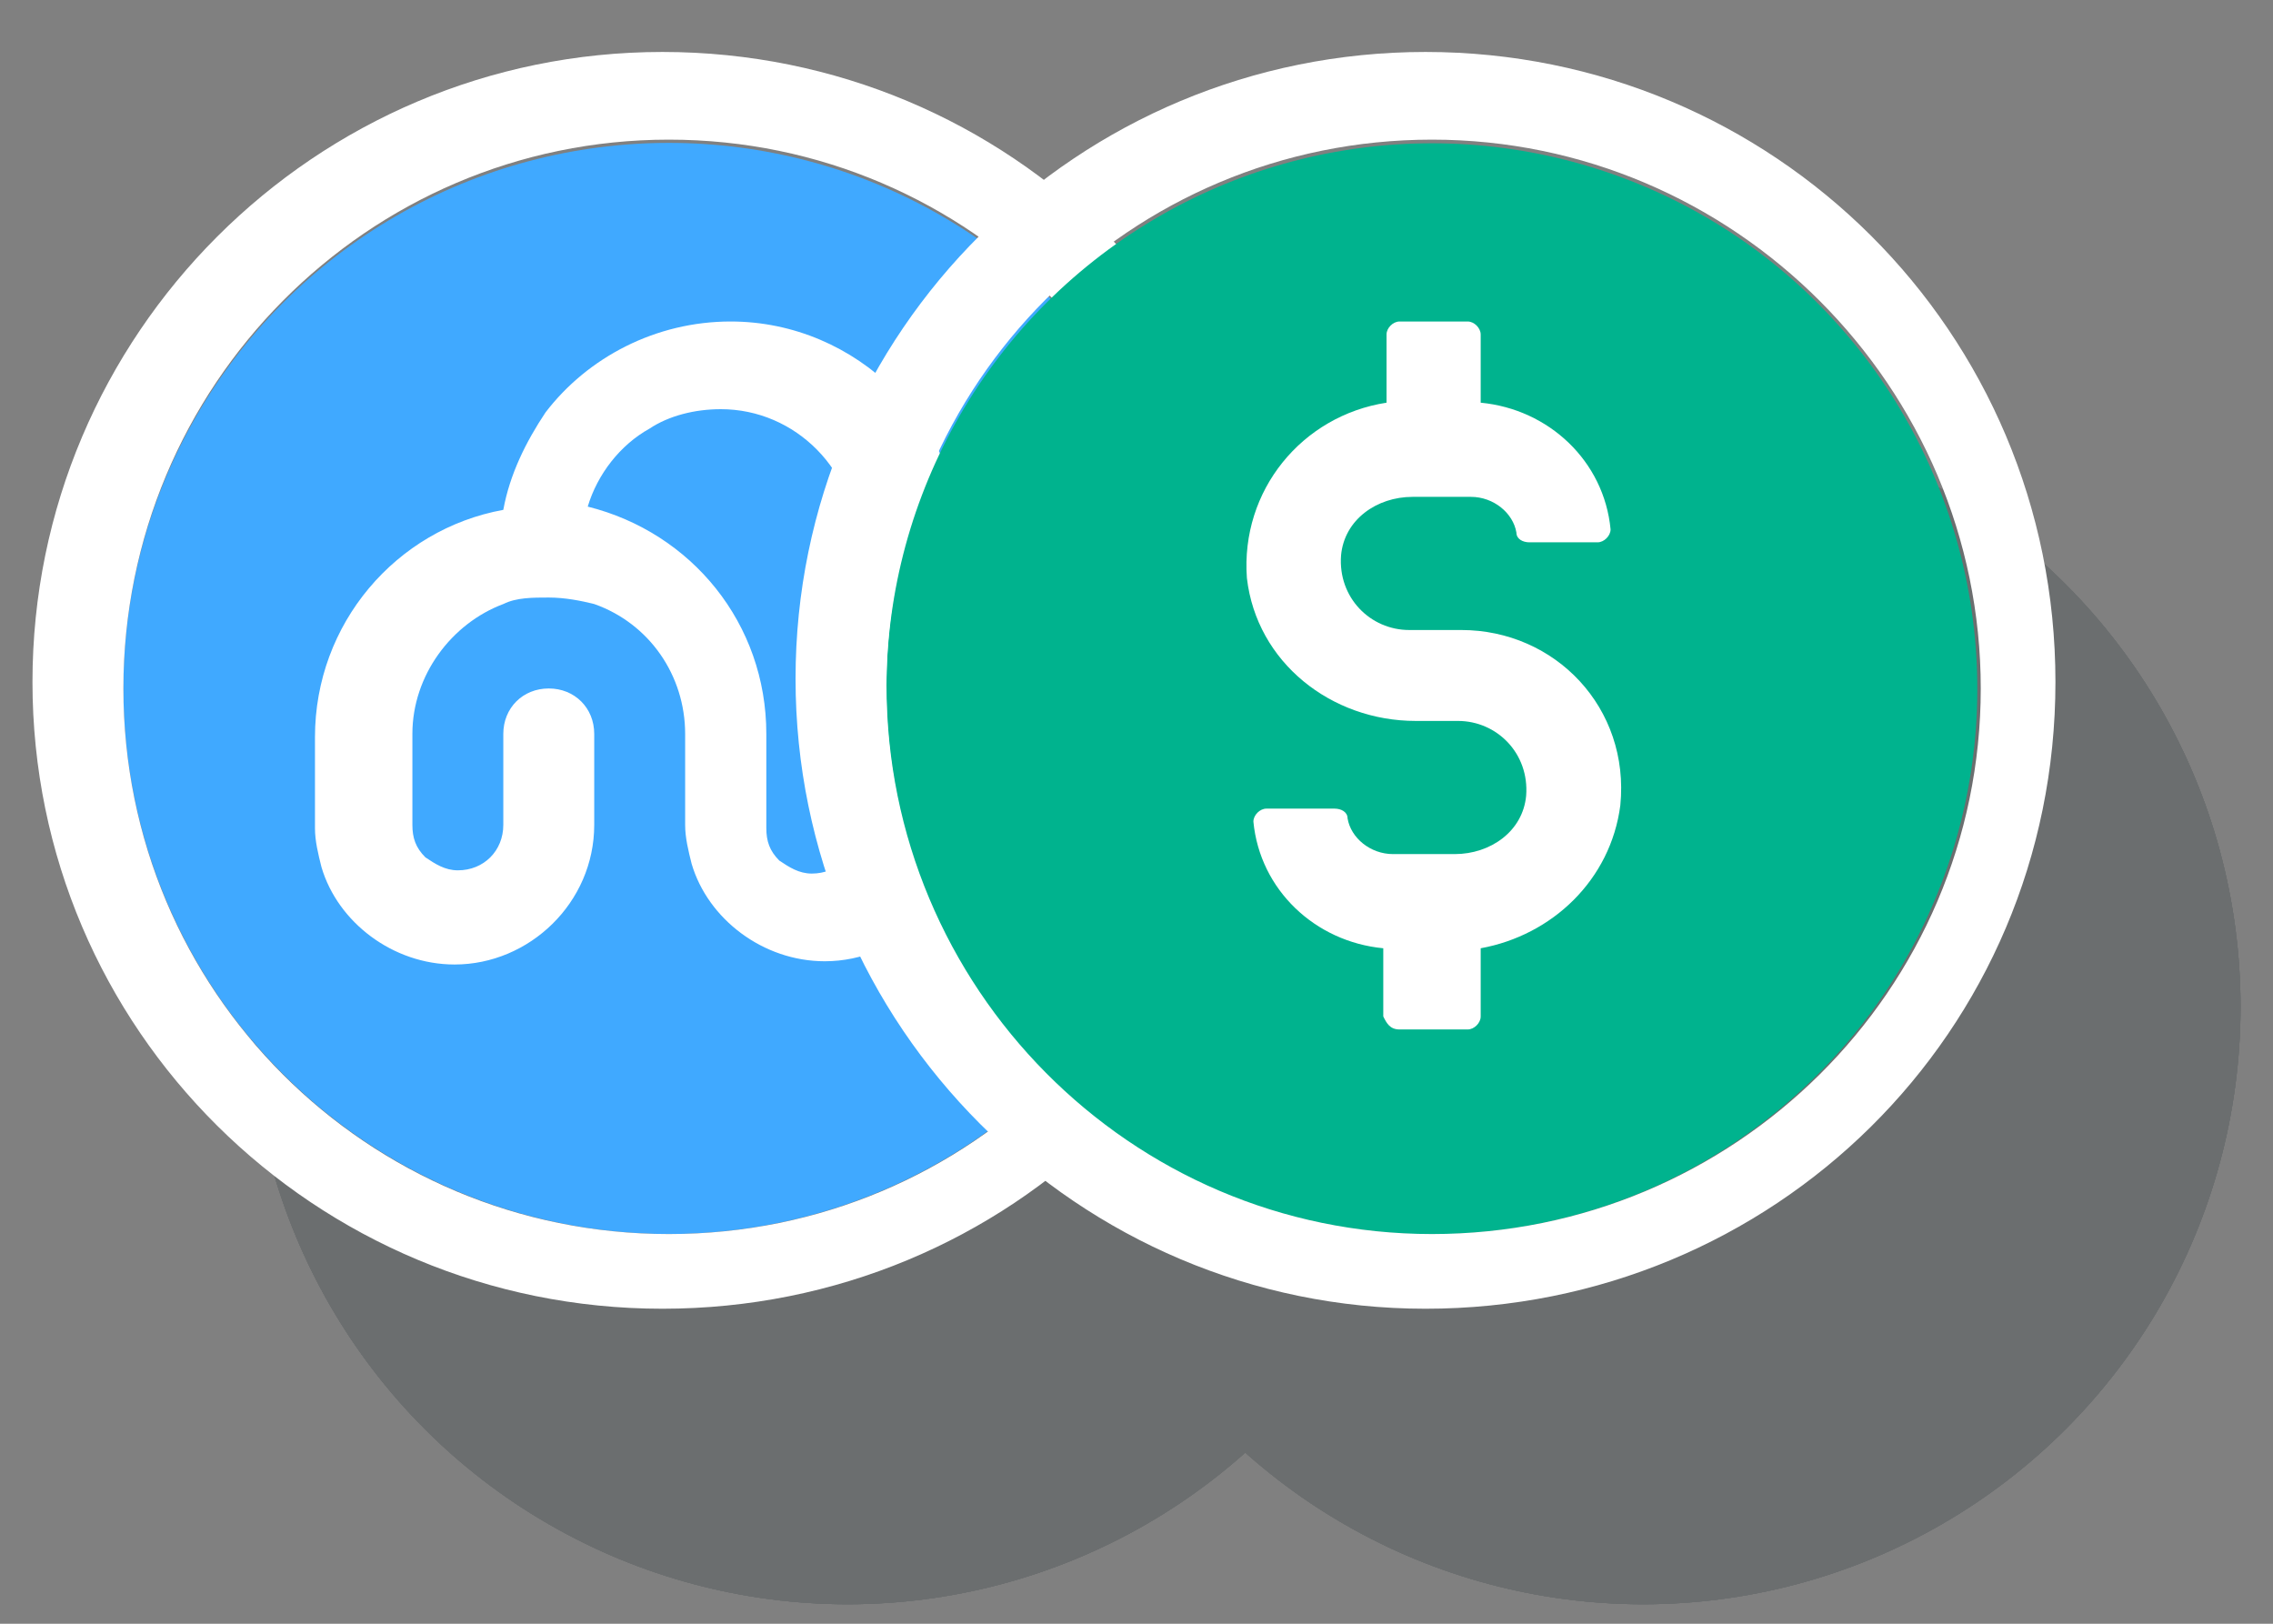 <?xml version="1.0" encoding="utf-8"?>
<!-- Generator: Adobe Illustrator 23.0.2, SVG Export Plug-In . SVG Version: 6.00 Build 0)  -->
<svg version="1.1" id="Layer_1" xmlns="http://www.w3.org/2000/svg" xmlns:xlink="http://www.w3.org/1999/xlink" x="0px" y="0px"
	 viewBox="0 0 70 50" style="enable-background:new 0 0 70 50;" xml:space="preserve">
<rect x="0" y="0" width="70" height="50" fill="#808080" stroke="none"/>
<style type="text/css">
	.st0{opacity:0.2;}
	.st1{clip-path:url(#SVGID_2_);}
	.st2{clip-path:url(#SVGID_4_);enable-background:new    ;}
	.st3{clip-path:url(#SVGID_6_);}
	.st4{clip-path:url(#SVGID_8_);fill:#192A2E;}
	.st5{clip-path:url(#SVGID_10_);}
	.st6{clip-path:url(#SVGID_12_);enable-background:new    ;}
	.st7{clip-path:url(#SVGID_14_);}
	.st8{clip-path:url(#SVGID_16_);fill:#192A2E;}
	.st9{clip-path:url(#SVGID_18_);}
	.st10{clip-path:url(#SVGID_20_);fill:#40a9ff;}
	.st11{clip-path:url(#SVGID_22_);}
	.st12{clip-path:url(#SVGID_24_);fill:#FFFFFF;}
	.st13{clip-path:url(#SVGID_26_);}
	.st14{clip-path:url(#SVGID_28_);fill:#FFFFFF;}
	.st15{clip-path:url(#SVGID_30_);}
	.st16{clip-path:url(#SVGID_32_);fill:#00B38E;}
	.st17{clip-path:url(#SVGID_34_);}
	.st18{clip-path:url(#SVGID_36_);fill:#FFFFFF;}
	.st19{clip-path:url(#SVGID_38_);}
	.st20{clip-path:url(#SVGID_40_);fill:#FFFFFF;}
</style>
<g class="st0">
	<g>
		<defs>
			<circle id="SVGID_1_" cx="26.1" cy="31" r="18.4"/>
		</defs>
		<use xlink:href="#SVGID_1_"  style="overflow:visible;fill-rule:evenodd;clip-rule:evenodd;fill:#192A2E;"/>
		<clipPath id="SVGID_2_">
			<use xlink:href="#SVGID_1_"  style="overflow:visible;"/>
		</clipPath>
		<g class="st1">
			<defs>
				<rect id="SVGID_3_" x="-243" y="-199.4" width="331.7" height="331.7"/>
			</defs>
			<use xlink:href="#SVGID_3_"  style="overflow:visible;fill:#192A2E;"/>
			<clipPath id="SVGID_4_">
				<use xlink:href="#SVGID_3_"  style="overflow:visible;"/>
			</clipPath>
			<g class="st2">
				<g>
					<defs>
						<rect id="SVGID_5_" x="6.2" y="11" width="39.9" height="39.9"/>
					</defs>
					<use xlink:href="#SVGID_5_"  style="overflow:visible;fill:#192A2E;"/>
					<clipPath id="SVGID_6_">
						<use xlink:href="#SVGID_5_"  style="overflow:visible;"/>
					</clipPath>
					<g class="st3">
						<defs>
							<rect id="SVGID_7_" x="7.7" y="12.6" width="36.9" height="36.9"/>
						</defs>
						<use xlink:href="#SVGID_7_"  style="overflow:visible;fill:#192A2E;"/>
						<clipPath id="SVGID_8_">
							<use xlink:href="#SVGID_7_"  style="overflow:visible;"/>
						</clipPath>
						<rect x="6.2" y="11" class="st4" width="39.9" height="39.9"/>
					</g>
				</g>
			</g>
		</g>
	</g>
	<g>
		<defs>
			<circle id="SVGID_9_" cx="50.6" cy="31" r="18.4"/>
		</defs>
		<use xlink:href="#SVGID_9_"  style="overflow:visible;fill-rule:evenodd;clip-rule:evenodd;fill:#192A2E;"/>
		<clipPath id="SVGID_10_">
			<use xlink:href="#SVGID_9_"  style="overflow:visible;"/>
		</clipPath>
		<g class="st5">
			<defs>
				<rect id="SVGID_11_" x="-218.5" y="-199.4" width="331.7" height="331.7"/>
			</defs>
			<use xlink:href="#SVGID_11_"  style="overflow:visible;fill:#192A2E;"/>
			<clipPath id="SVGID_12_">
				<use xlink:href="#SVGID_11_"  style="overflow:visible;"/>
			</clipPath>
			<g class="st6">
				<g>
					<defs>
						<rect id="SVGID_13_" x="30.6" y="11" width="39.9" height="39.9"/>
					</defs>
					<use xlink:href="#SVGID_13_"  style="overflow:visible;fill:#192A2E;"/>
					<clipPath id="SVGID_14_">
						<use xlink:href="#SVGID_13_"  style="overflow:visible;"/>
					</clipPath>
					<g class="st7">
						<defs>
							<rect id="SVGID_15_" x="32.1" y="12.6" width="36.9" height="36.9"/>
						</defs>
						<use xlink:href="#SVGID_15_"  style="overflow:visible;fill:#192A2E;"/>
						<clipPath id="SVGID_16_">
							<use xlink:href="#SVGID_15_"  style="overflow:visible;"/>
						</clipPath>
						<rect x="30.6" y="11" class="st8" width="39.9" height="39.9"/>
					</g>
				</g>
			</g>
		</g>
	</g>
</g>
<g>
	<g>
		<defs>
			<circle id="SVGID_17_" cx="20.6" cy="21.2" r="16.8"/>
		</defs>
		<clipPath id="SVGID_18_">
			<use xlink:href="#SVGID_17_"  style="overflow:visible;"/>
		</clipPath>
		<g class="st9">
			<defs>
				<rect id="SVGID_19_" x="-557.2" y="-483.7" width="726.6" height="726.6"/>
			</defs>
			<clipPath id="SVGID_20_">
				<use xlink:href="#SVGID_19_"  style="overflow:visible;"/>
			</clipPath>
			<rect x="0.4" y="1" class="st10" width="40.4" height="40.4"/>
		</g>
	</g>
	<g>
		<defs>
			<path id="SVGID_21_" d="M20.6,38c9.3,0,16.8-7.5,16.8-16.8S29.9,4.3,20.6,4.3S3.8,11.9,3.8,21.2S11.3,38,20.6,38z M20.4,40.3
				C9.7,40.3,1,31.7,1,21S9.7,1.6,20.4,1.6S39.8,10.2,39.8,21S31.1,40.3,20.4,40.3z"/>
		</defs>
		<clipPath id="SVGID_22_">
			<use xlink:href="#SVGID_21_"  style="overflow:visible;"/>
		</clipPath>
		<g class="st11">
			<defs>
				<rect id="SVGID_23_" x="-557.2" y="-483.7" width="726.6" height="726.6"/>
			</defs>
			<clipPath id="SVGID_24_">
				<use xlink:href="#SVGID_23_"  style="overflow:visible;"/>
			</clipPath>
			<rect x="-2.4" y="-1.8" class="st12" width="45.5" height="45.5"/>
		</g>
	</g>
	<g>
		<defs>
			<path id="SVGID_25_" d="M22.5,9.9c-2.3,0-4.4,1.1-5.7,2.8h0c-0.6,0.9-1.1,1.9-1.3,3c-3.3,0.6-5.8,3.5-5.8,7v2.8
				c0,0.4,0.1,0.8,0.2,1.2c0.5,1.7,2.2,3,4.1,3c2.3,0,4.3-1.9,4.3-4.3v-2.8c0-0.8-0.6-1.4-1.4-1.4c-0.8,0-1.4,0.6-1.4,1.4v2.8
				c0,0.8-0.6,1.4-1.4,1.4c-0.4,0-0.7-0.2-1-0.4c-0.3-0.3-0.4-0.6-0.4-1v-2.8c0-1.8,1.2-3.4,2.8-4c0.4-0.2,0.9-0.2,1.4-0.2
				c0.5,0,1,0.1,1.4,0.2c1.7,0.6,2.8,2.2,2.8,4v2.8c0,0.4,0.1,0.8,0.2,1.2c0.5,1.7,2.2,3,4.1,3c2.3,0,4.3-1.9,4.3-4.3V17
				C29.6,13.1,26.4,9.9,22.5,9.9z M26.4,25.5c0,0.8-0.6,1.4-1.4,1.4c-0.4,0-0.7-0.2-1-0.4c-0.3-0.3-0.4-0.6-0.4-1v-2.9
				c0-3.4-2.3-6.2-5.5-7c0.3-1,1-1.9,1.9-2.4c0.6-0.4,1.4-0.6,2.2-0.6c2.3,0,4.2,1.9,4.2,4.3V25.5z"/>
		</defs>
		<clipPath id="SVGID_26_">
			<use xlink:href="#SVGID_25_"  style="overflow:visible;"/>
		</clipPath>
		<g class="st13">
			<defs>
				<rect id="SVGID_27_" x="-557.2" y="-483.7" width="726.6" height="726.6"/>
			</defs>
			<clipPath id="SVGID_28_">
				<use xlink:href="#SVGID_27_"  style="overflow:visible;"/>
			</clipPath>
			<rect x="6.4" y="6.5" class="st14" width="26.6" height="26.6"/>
		</g>
	</g>
	<g>
		<defs>

				<ellipse id="SVGID_29_" transform="matrix(0.987 -0.16 0.16 0.987 -2.823 7.343)" cx="44.1" cy="21.2" rx="16.8" ry="16.8"/>
		</defs>
		<clipPath id="SVGID_30_">
			<use xlink:href="#SVGID_29_"  style="overflow:visible;"/>
		</clipPath>
		<g class="st15">
			<defs>
				<rect id="SVGID_31_" x="-557.2" y="-483.7" width="726.6" height="726.6"/>
			</defs>
			<clipPath id="SVGID_32_">
				<use xlink:href="#SVGID_31_"  style="overflow:visible;"/>
			</clipPath>
			<rect x="23.9" y="1" class="st16" width="40.4" height="40.4"/>
		</g>
	</g>
	<g>
		<defs>
			<path id="SVGID_33_" d="M44.1,38C53.4,38,61,30.5,61,21.2S53.4,4.3,44.1,4.3s-16.8,7.5-16.8,16.8S34.8,38,44.1,38z M43.9,40.3
				c-10.7,0-19.4-8.7-19.4-19.4S33.2,1.6,43.9,1.6S63.3,10.2,63.3,21S54.6,40.3,43.9,40.3z"/>
		</defs>
		<clipPath id="SVGID_34_">
			<use xlink:href="#SVGID_33_"  style="overflow:visible;"/>
		</clipPath>
		<g class="st17">
			<defs>
				<rect id="SVGID_35_" x="-557.2" y="-483.7" width="726.6" height="726.6"/>
			</defs>
			<clipPath id="SVGID_36_">
				<use xlink:href="#SVGID_35_"  style="overflow:visible;"/>
			</clipPath>
			<rect x="21.2" y="-1.8" class="st18" width="45.5" height="45.5"/>
		</g>
	</g>
	<g>
		<defs>
			<path id="SVGID_37_" d="M43.1,31.7h2.1c0.2,0,0.4-0.2,0.4-0.4v-2.1c2.2-0.4,4-2.1,4.3-4.4c0.3-3-2-5.4-4.9-5.4h-1.6
				c-1.2,0-2.2-1-2.1-2.3c0.1-1.1,1.1-1.8,2.2-1.8h1.8c0.7,0,1.3,0.5,1.4,1.1c0,0.2,0.2,0.3,0.4,0.3h2.1c0.2,0,0.4-0.2,0.4-0.4
				c-0.2-2.1-1.9-3.7-4-3.9v-2.1c0-0.2-0.2-0.4-0.4-0.4h-2.1c-0.2,0-0.4,0.2-0.4,0.4v2.1c-2.6,0.4-4.5,2.7-4.3,5.4
				c0.3,2.6,2.6,4.4,5.2,4.4h1.3c1.2,0,2.2,1,2.1,2.3c-0.1,1.1-1.1,1.8-2.2,1.8h-1.9c-0.7,0-1.3-0.5-1.4-1.1c0-0.2-0.2-0.3-0.4-0.3
				H39c-0.2,0-0.4,0.2-0.4,0.4c0.2,2.1,1.9,3.7,4,3.9v2.1C42.7,31.5,42.8,31.7,43.1,31.7L43.1,31.7z"/>
		</defs>
		<clipPath id="SVGID_38_">
			<use xlink:href="#SVGID_37_"  style="overflow:visible;"/>
		</clipPath>
		<g class="st19">
			<defs>
				<rect id="SVGID_39_" x="-557.2" y="-483.7" width="726.6" height="726.6"/>
			</defs>
			<clipPath id="SVGID_40_">
				<use xlink:href="#SVGID_39_"  style="overflow:visible;"/>
			</clipPath>
			<rect x="35" y="6.5" class="st20" width="18.2" height="28.5"/>
		</g>
	</g>
</g>
</svg>
